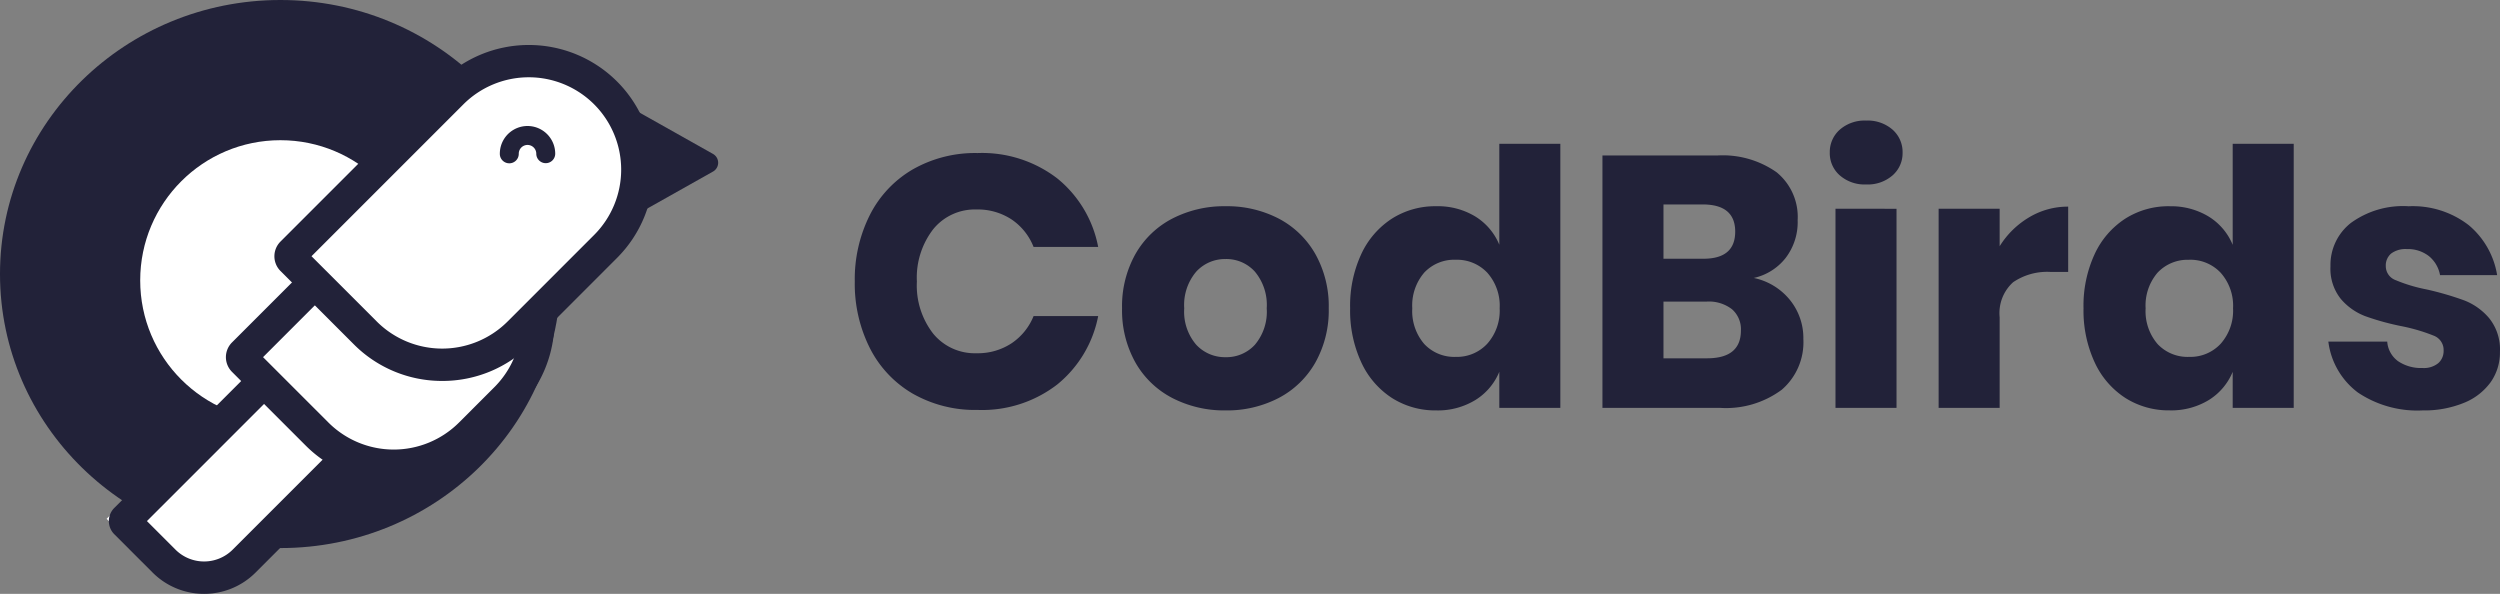 <svg xmlns="http://www.w3.org/2000/svg" width="196.144" height="46.591" viewBox="0 0 196.144 46.591"><rect x="0" y="0" width="196.144" height="46.591" fill="#808080" stroke="none"/><defs><style>.a{fill:#222239;}.b{fill:#fff;}</style></defs><g transform="translate(9377 175)"><path class="a" d="M10.7-19.992A9.683,9.683,0,0,1,16.954-18a9.1,9.1,0,0,1,3.206,5.376H15.092a4.65,4.65,0,0,0-1.722-2.156,4.813,4.813,0,0,0-2.758-.784,4.2,4.2,0,0,0-3.388,1.54A6.209,6.209,0,0,0,5.936-9.912a6.153,6.153,0,0,0,1.288,4.1,4.217,4.217,0,0,0,3.388,1.526,4.813,4.813,0,0,0,2.758-.784A4.67,4.67,0,0,0,15.092-7.2H20.16a9.146,9.146,0,0,1-3.206,5.362,9.638,9.638,0,0,1-6.258,2A9.874,9.874,0,0,1,5.628-1.106a8.648,8.648,0,0,1-3.374-3.57,11.213,11.213,0,0,1-1.19-5.236,11.213,11.213,0,0,1,1.19-5.236,8.648,8.648,0,0,1,3.374-3.57A9.874,9.874,0,0,1,10.7-19.992Zm19.46,4.172a8.786,8.786,0,0,1,4.158.966A7.082,7.082,0,0,1,37.2-12.068a8.367,8.367,0,0,1,1.05,4.256A8.367,8.367,0,0,1,37.2-3.556,7.082,7.082,0,0,1,34.314-.77,8.786,8.786,0,0,1,30.156.2,8.869,8.869,0,0,1,25.984-.77a7.06,7.06,0,0,1-2.9-2.786,8.367,8.367,0,0,1-1.05-4.256,8.367,8.367,0,0,1,1.05-4.256,7.06,7.06,0,0,1,2.9-2.786A8.87,8.87,0,0,1,30.156-15.82Zm0,4.144a3.051,3.051,0,0,0-2.31.994,4.027,4.027,0,0,0-.938,2.87,3.975,3.975,0,0,0,.938,2.856,3.072,3.072,0,0,0,2.31.98,3.027,3.027,0,0,0,2.3-.98,4.013,4.013,0,0,0,.924-2.856,4.066,4.066,0,0,0-.924-2.87A3.007,3.007,0,0,0,30.156-11.676Zm16.52-4.144a5.656,5.656,0,0,1,3.08.812A4.715,4.715,0,0,1,51.632-12.8V-20.72H56.42V0H51.632V-2.828A4.715,4.715,0,0,1,49.756-.616,5.656,5.656,0,0,1,46.676.2,6.328,6.328,0,0,1,43.218-.77,6.609,6.609,0,0,1,40.81-3.556a9.656,9.656,0,0,1-.882-4.256,9.633,9.633,0,0,1,.882-4.27,6.625,6.625,0,0,1,2.408-2.772A6.328,6.328,0,0,1,46.676-15.82Zm1.54,4.2a3.225,3.225,0,0,0-2.478,1.008,3.952,3.952,0,0,0-.938,2.8,3.952,3.952,0,0,0,.938,2.8A3.225,3.225,0,0,0,48.216-4,3.237,3.237,0,0,0,50.694-5.04a3.9,3.9,0,0,0,.966-2.772,3.891,3.891,0,0,0-.966-2.786A3.259,3.259,0,0,0,48.216-11.62ZM71.6-10.192a4.957,4.957,0,0,1,2.842,1.736A4.752,4.752,0,0,1,75.488-5.4a4.918,4.918,0,0,1-1.694,3.976A7.34,7.34,0,0,1,68.936,0H59.724V-19.8h8.988a7.339,7.339,0,0,1,4.676,1.316,4.518,4.518,0,0,1,1.652,3.752,4.622,4.622,0,0,1-.952,2.982A4.387,4.387,0,0,1,71.6-10.192ZM64.512-11.7h3.136q2.492,0,2.492-2.128T67.592-15.96h-3.08Zm3.416,7.812q2.66,0,2.66-2.184a2.081,2.081,0,0,0-.7-1.666,2.959,2.959,0,0,0-1.988-.6H64.512v4.452ZM77.56-20.02a2.337,2.337,0,0,1,.784-1.806,2.958,2.958,0,0,1,2.072-.714,2.958,2.958,0,0,1,2.072.714,2.337,2.337,0,0,1,.784,1.806,2.306,2.306,0,0,1-.784,1.778,2.958,2.958,0,0,1-2.072.714,2.958,2.958,0,0,1-2.072-.714A2.306,2.306,0,0,1,77.56-20.02Zm5.236,4.4V0H78.008V-15.624Zm8.092,2.94a6.794,6.794,0,0,1,2.31-2.268,5.9,5.9,0,0,1,3.066-.84v5.124H94.892a4.732,4.732,0,0,0-2.954.812,3.262,3.262,0,0,0-1.05,2.744V0H86.1V-15.624h4.788Zm13.328-3.136a5.656,5.656,0,0,1,3.08.812,4.715,4.715,0,0,1,1.876,2.212V-20.72h4.788V0h-4.788V-2.828A4.715,4.715,0,0,1,107.3-.616a5.656,5.656,0,0,1-3.08.812,6.328,6.328,0,0,1-3.458-.966A6.609,6.609,0,0,1,98.35-3.556a9.655,9.655,0,0,1-.882-4.256,9.633,9.633,0,0,1,.882-4.27,6.625,6.625,0,0,1,2.408-2.772A6.328,6.328,0,0,1,104.216-15.82Zm1.54,4.2a3.225,3.225,0,0,0-2.478,1.008,3.952,3.952,0,0,0-.938,2.8,3.952,3.952,0,0,0,.938,2.8A3.225,3.225,0,0,0,105.756-4a3.237,3.237,0,0,0,2.478-1.036,3.9,3.9,0,0,0,.966-2.772,3.891,3.891,0,0,0-.966-2.786A3.259,3.259,0,0,0,105.756-11.62Zm17.192-4.2a7.169,7.169,0,0,1,4.746,1.484,6.448,6.448,0,0,1,2.226,3.92h-4.48a2.482,2.482,0,0,0-.882-1.5,2.678,2.678,0,0,0-1.722-.546,1.883,1.883,0,0,0-1.232.35,1.221,1.221,0,0,0-.42.994,1.166,1.166,0,0,0,.77,1.092,12.278,12.278,0,0,0,2.422.728,24.052,24.052,0,0,1,2.94.854A4.85,4.85,0,0,1,129.3-7.028a3.907,3.907,0,0,1,.84,2.632,4.036,4.036,0,0,1-.728,2.38,4.793,4.793,0,0,1-2.1,1.624A8.206,8.206,0,0,1,124.068.2,8.364,8.364,0,0,1,119-1.2a5.907,5.907,0,0,1-2.324-4h4.62a2.079,2.079,0,0,0,.854,1.54,3.215,3.215,0,0,0,1.918.532,1.786,1.786,0,0,0,1.232-.378,1.273,1.273,0,0,0,.42-.994,1.2,1.2,0,0,0-.77-1.162,14.158,14.158,0,0,0-2.506-.742,20.039,20.039,0,0,1-2.856-.784,4.715,4.715,0,0,1-1.932-1.358,3.783,3.783,0,0,1-.812-2.562,4.181,4.181,0,0,1,1.6-3.4A6.955,6.955,0,0,1,122.948-15.82Z" transform="translate(-9311 -143)"/><g transform="translate(-9377 -175)"><g transform="translate(0 0)"><ellipse class="a" cx="22" cy="21.5" rx="22" ry="21.5" transform="translate(0)"/><g transform="translate(10.625 10.625)"><circle class="b" cx="11" cy="11" r="11" transform="translate(0.375 0.375)"/></g><g transform="translate(18.125 16.25)"><rect class="b" width="25" height="11" transform="translate(-0.125 -0.25)"/></g></g><g transform="translate(8.362 3.525)"><g transform="translate(40.204 4.967)"><path class="a" d="M707.34,521.455a.794.794,0,0,1,0,1.383l-6.192,3.484a.794.794,0,0,1-1.183-.692v-6.967a.794.794,0,0,1,1.183-.692Z" transform="translate(-699.965 -517.87)"/></g><g transform="translate(0 21.908)"><g transform="translate(0 0.38)"><path class="b" d="M465.057,626.191h0a5.5,5.5,0,0,1,0,7.783l-9.389,9.389a5.5,5.5,0,0,1-7.783,0l-3.892-3.892h0l13.281-13.281A5.5,5.5,0,0,1,465.057,626.191Z" transform="translate(-443.993 -624.578)"/></g><g transform="translate(0.178)"><path class="a" d="M455.27,645.754a5.693,5.693,0,0,1-4.038-1.67l-3.007-3.007a1.458,1.458,0,0,1,0-2.062l12.749-12.749a5.718,5.718,0,0,1,8.076,0h0a5.717,5.717,0,0,1,0,8.076l-9.742,9.743A5.693,5.693,0,0,1,455.27,645.754Zm-4.484-5.708,2.242,2.242a3.175,3.175,0,0,0,4.484,0l9.742-9.742a3.171,3.171,0,1,0-4.484-4.484Z" transform="translate(-447.798 -624.596)"/></g></g><g transform="translate(9.109 11.886)"><g transform="translate(0 0.359)"><path class="b" d="M524.219,564.231h0a9.475,9.475,0,0,1,0,13.4l-2.73,2.73a9.475,9.475,0,0,1-13.4,0h0l-6.7-6.7h0l9.43-9.43a9.475,9.475,0,0,1,13.4,0Z" transform="translate(-501.39 -561.456)"/></g><g transform="translate(0.252)"><path class="a" d="M518.818,583.855a9.724,9.724,0,0,1-6.922-2.867l-5.769-5.769a1.633,1.633,0,0,1,0-2.305l8.59-8.59a9.789,9.789,0,1,1,13.844,13.844l-2.82,2.82A9.725,9.725,0,0,1,518.818,583.855Zm-10.253-9.789,5.126,5.126a7.249,7.249,0,0,0,10.253,0l2.82-2.82a7.25,7.25,0,0,0-10.252-10.253Z" transform="translate(-505.65 -561.456)"/></g></g><g transform="translate(12.755)"><g transform="translate(0 0.228)"><path class="b" d="M552.416,489.363h0a9.617,9.617,0,0,1,0,13.6l-6.674,6.674a9.616,9.616,0,0,1-13.6,0h0l-6.8-6.8h0l13.474-13.474A9.617,9.617,0,0,1,552.416,489.363Z" transform="translate(-525.343 -486.546)"/></g><g transform="translate(0.408)"><path class="a" d="M542.772,512.938a9.759,9.759,0,0,1-6.922-2.862l-5.769-5.769a1.633,1.633,0,0,1,0-2.3l12.565-12.565a9.8,9.8,0,0,1,13.844,0h0a9.789,9.789,0,0,1,0,13.844l-6.793,6.794A9.76,9.76,0,0,1,542.772,512.938Zm-10.253-9.785,5.126,5.126a7.258,7.258,0,0,0,10.253,0l6.793-6.793a7.249,7.249,0,0,0,0-10.252h0a7.257,7.257,0,0,0-10.253,0Z" transform="translate(-529.604 -486.575)"/></g></g><g transform="translate(30.853 6.361)"><path class="a" d="M643.227,528.133a.688.688,0,0,0-.687.687.743.743,0,0,1-1.486.022c0-.007,0-.014,0-.022a2.173,2.173,0,1,1,4.346,0,.743.743,0,0,1-1.486,0A.688.688,0,0,0,643.227,528.133Z" transform="translate(-641.054 -526.647)"/></g></g></g></g></svg>